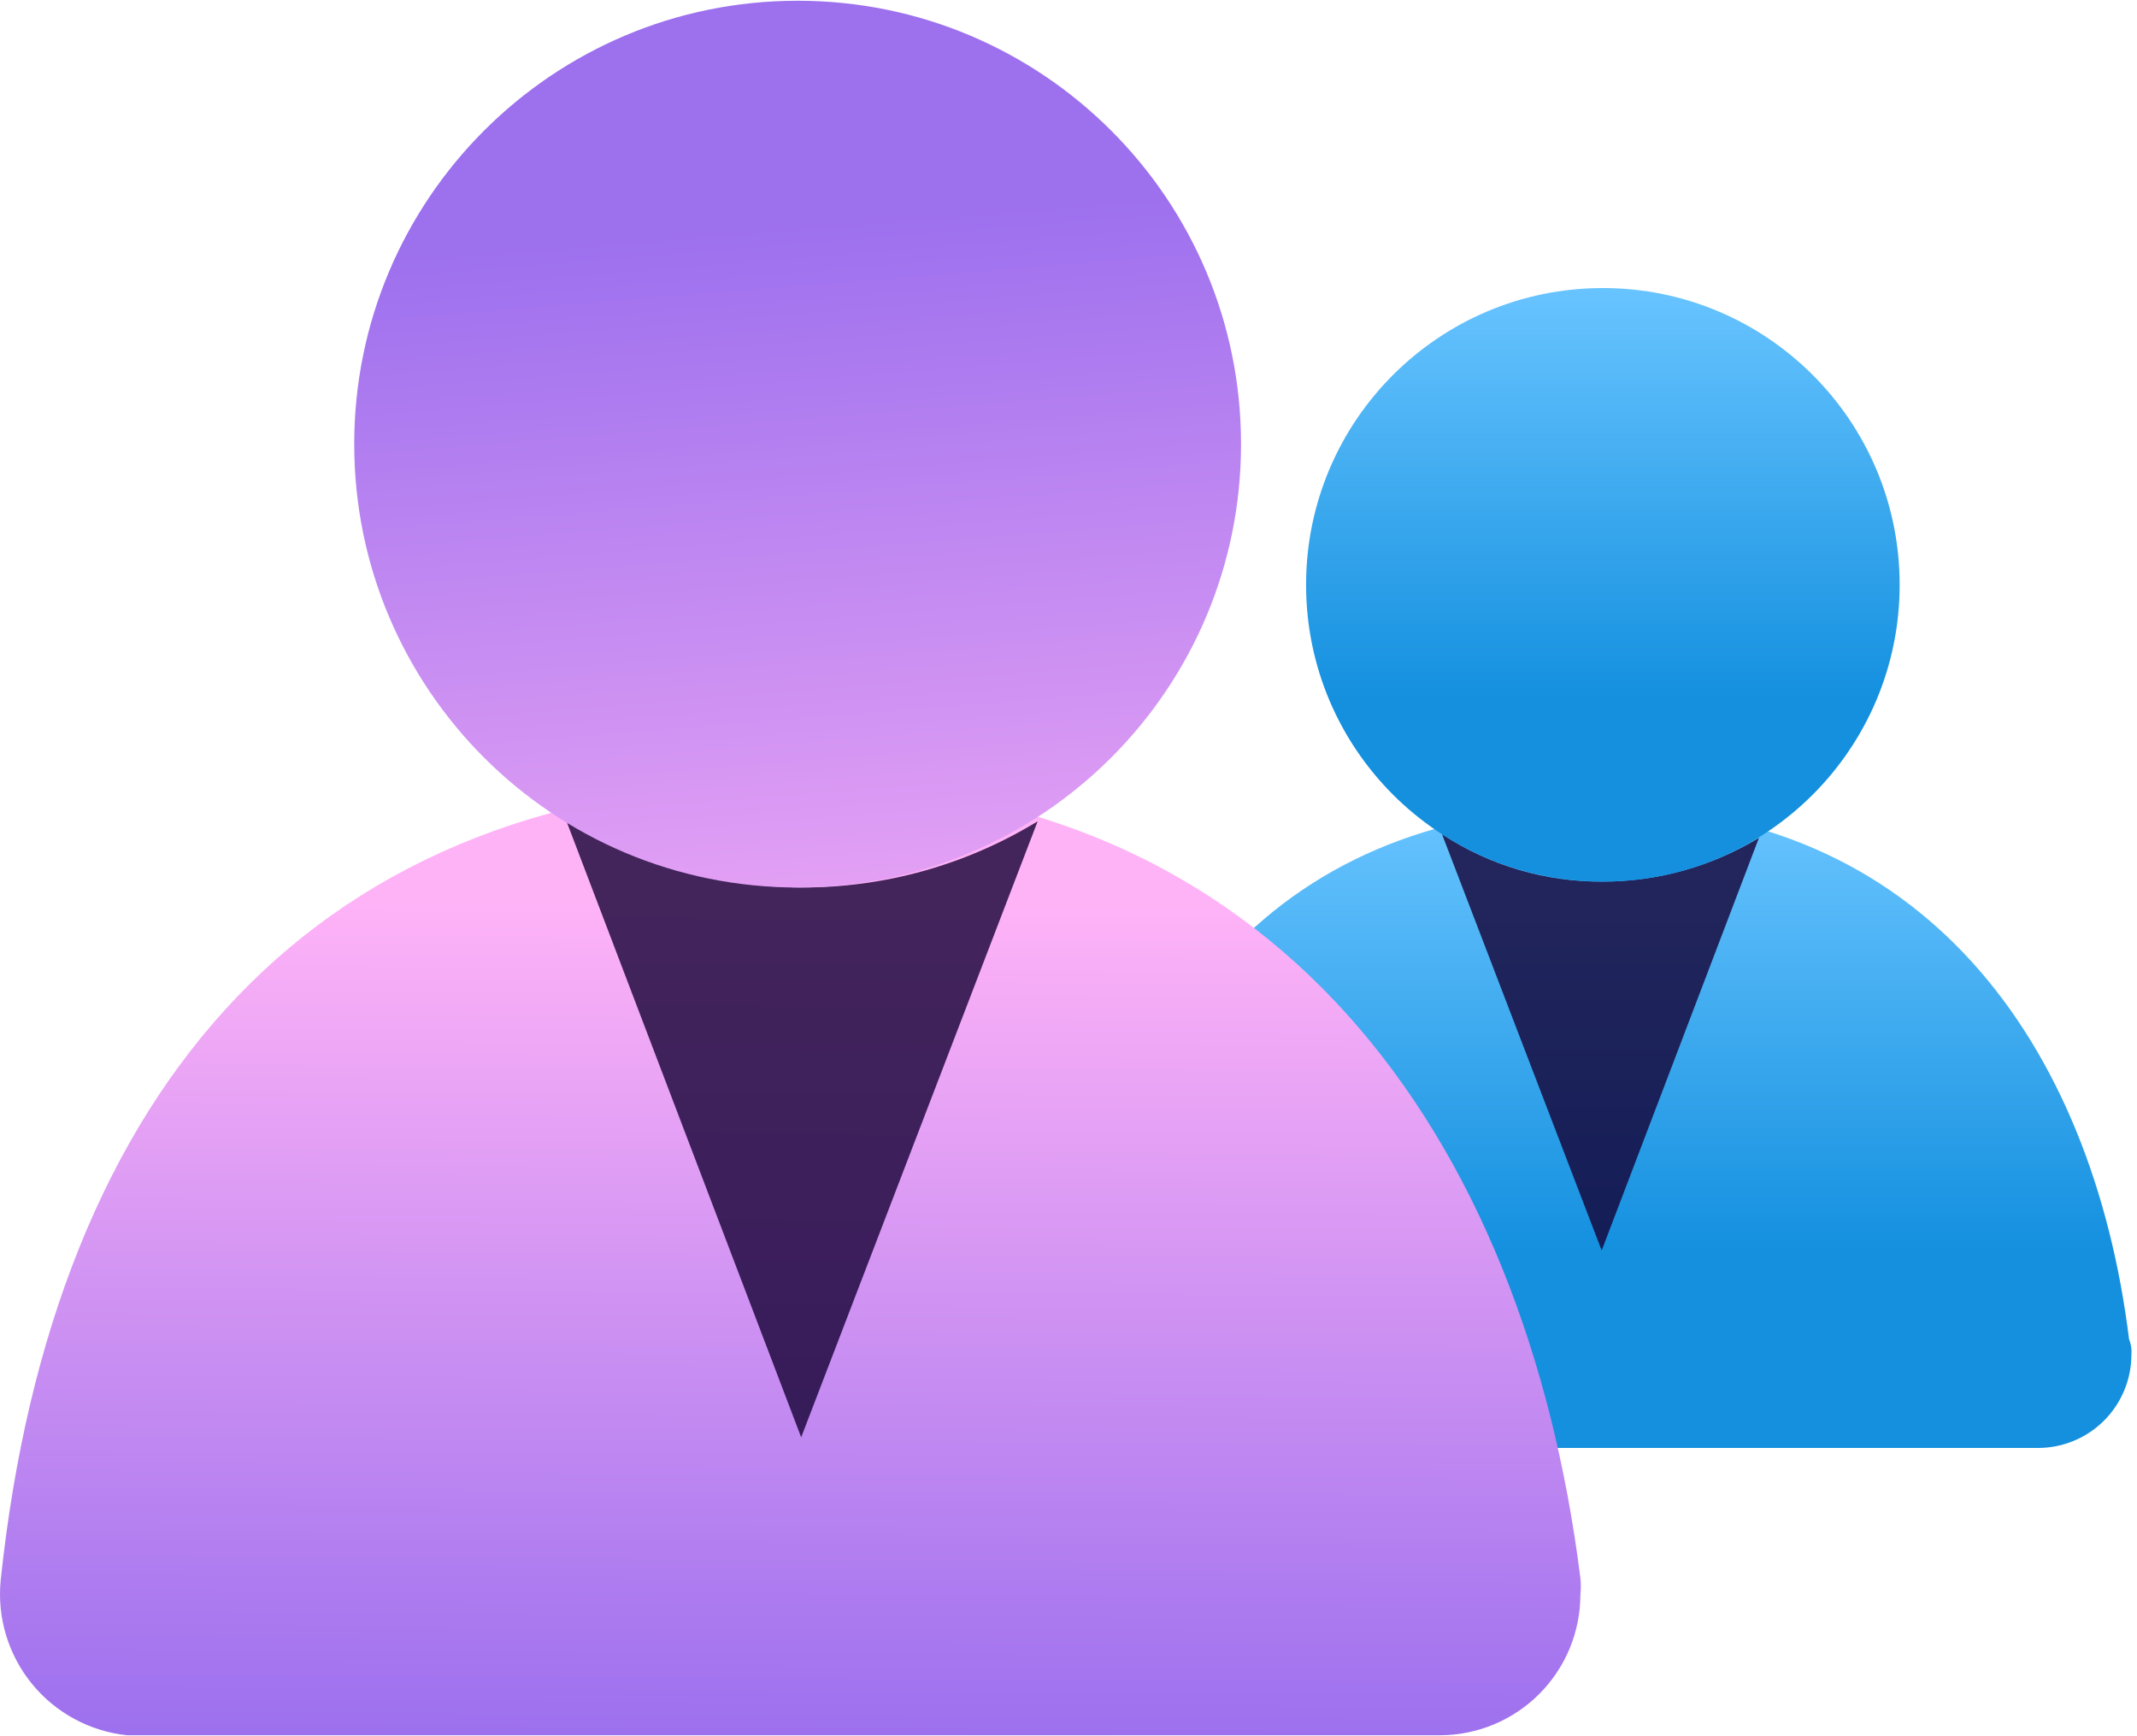 
<svg width="261" height="212" viewBox="0 0 261 212" fill="none" xmlns="http://www.w3.org/2000/svg">
<path d="M248.764 176.853C250.275 176.872 251.774 176.591 253.175 176.026C254.576 175.462 255.85 174.624 256.925 173.563C258 172.502 258.853 171.237 259.436 169.844C260.018 168.45 260.318 166.955 260.318 165.444C260.372 164.804 260.273 164.161 260.029 163.567C255.552 127.463 234.901 98.58 195.62 98.58C156.339 98.58 135.11 123.997 131.066 164.144C130.783 167.204 131.715 170.252 133.661 172.63C135.606 175.008 138.409 176.525 141.464 176.853H248.764Z" fill="url(#paint0_linear_713_607)"/>
<path opacity="0.8" d="M195.764 107.678C188.79 107.739 181.955 105.728 176.124 101.901L195.62 152.735L214.827 102.335C209.083 105.829 202.488 107.678 195.764 107.678Z" fill="#140035"/>
<path d="M195.764 107.678C215.783 107.678 232.012 91.449 232.012 71.43C232.012 51.41 215.783 35.182 195.764 35.182C175.744 35.182 159.516 51.41 159.516 71.43C159.516 91.449 175.744 107.678 195.764 107.678Z" fill="url(#paint1_linear_713_607)"/>
<path d="M175.835 211.946C180.393 211.946 184.764 210.136 187.987 206.913C191.209 203.69 193.02 199.319 193.02 194.761C193.092 194.089 193.092 193.411 193.02 192.739C186.233 138.728 155.761 95.548 97.129 95.548C38.496 95.548 6.436 132.807 0.082 193.028C-0.362 197.583 1.013 202.128 3.908 205.672C6.803 209.217 10.982 211.472 15.534 211.946H175.835Z" fill="url(#paint2_linear_713_607)"/>
<path opacity="0.8" d="M97.851 108.4C87.593 108.329 77.571 105.322 68.968 99.735L97.851 175.553L126.734 100.313C118.041 105.632 108.042 108.431 97.851 108.4Z" fill="#140035"/>
<path d="M97.417 108.401C127.327 108.401 151.573 84.155 151.573 54.245C151.573 24.336 127.327 0.09 97.417 0.09C67.508 0.09 43.262 24.336 43.262 54.245C43.262 84.155 67.508 108.401 97.417 108.401Z" fill="url(#paint3_linear_713_607)"/>
<defs>
<linearGradient id="paint0_linear_713_607" x1="195.681" y1="176.889" x2="195.681" y2="98.595" gradientUnits="userSpaceOnUse">
<stop stop-color="#1490DF"/>
<stop offset="0.307" stop-color="#1490DF"/>
<stop offset="1" stop-color="#68C4FF"/>
</linearGradient>
<linearGradient id="paint1_linear_713_607" x1="195.767" y1="107.71" x2="195.767" y2="35.196" gradientUnits="userSpaceOnUse">
<stop stop-color="#1490DF"/>
<stop offset="0.307" stop-color="#1490DF"/>
<stop offset="1" stop-color="#68C4FF"/>
</linearGradient>
<linearGradient id="paint2_linear_713_607" x1="96.84" y1="81.251" x2="96.082" y2="211.782" gradientUnits="userSpaceOnUse">
<stop offset="0.22" stop-color="#FFB3F7"/>
<stop offset="1" stop-color="#9D70EE"/>
</linearGradient>
<linearGradient id="paint3_linear_713_607" x1="92.796" y1="-4.531" x2="104.494" y2="140.894" gradientUnits="userSpaceOnUse">
<stop offset="0.22" stop-color="#9D70EE"/>
<stop offset="1" stop-color="#FFB3F7"/>
</linearGradient>
</defs>
</svg>
